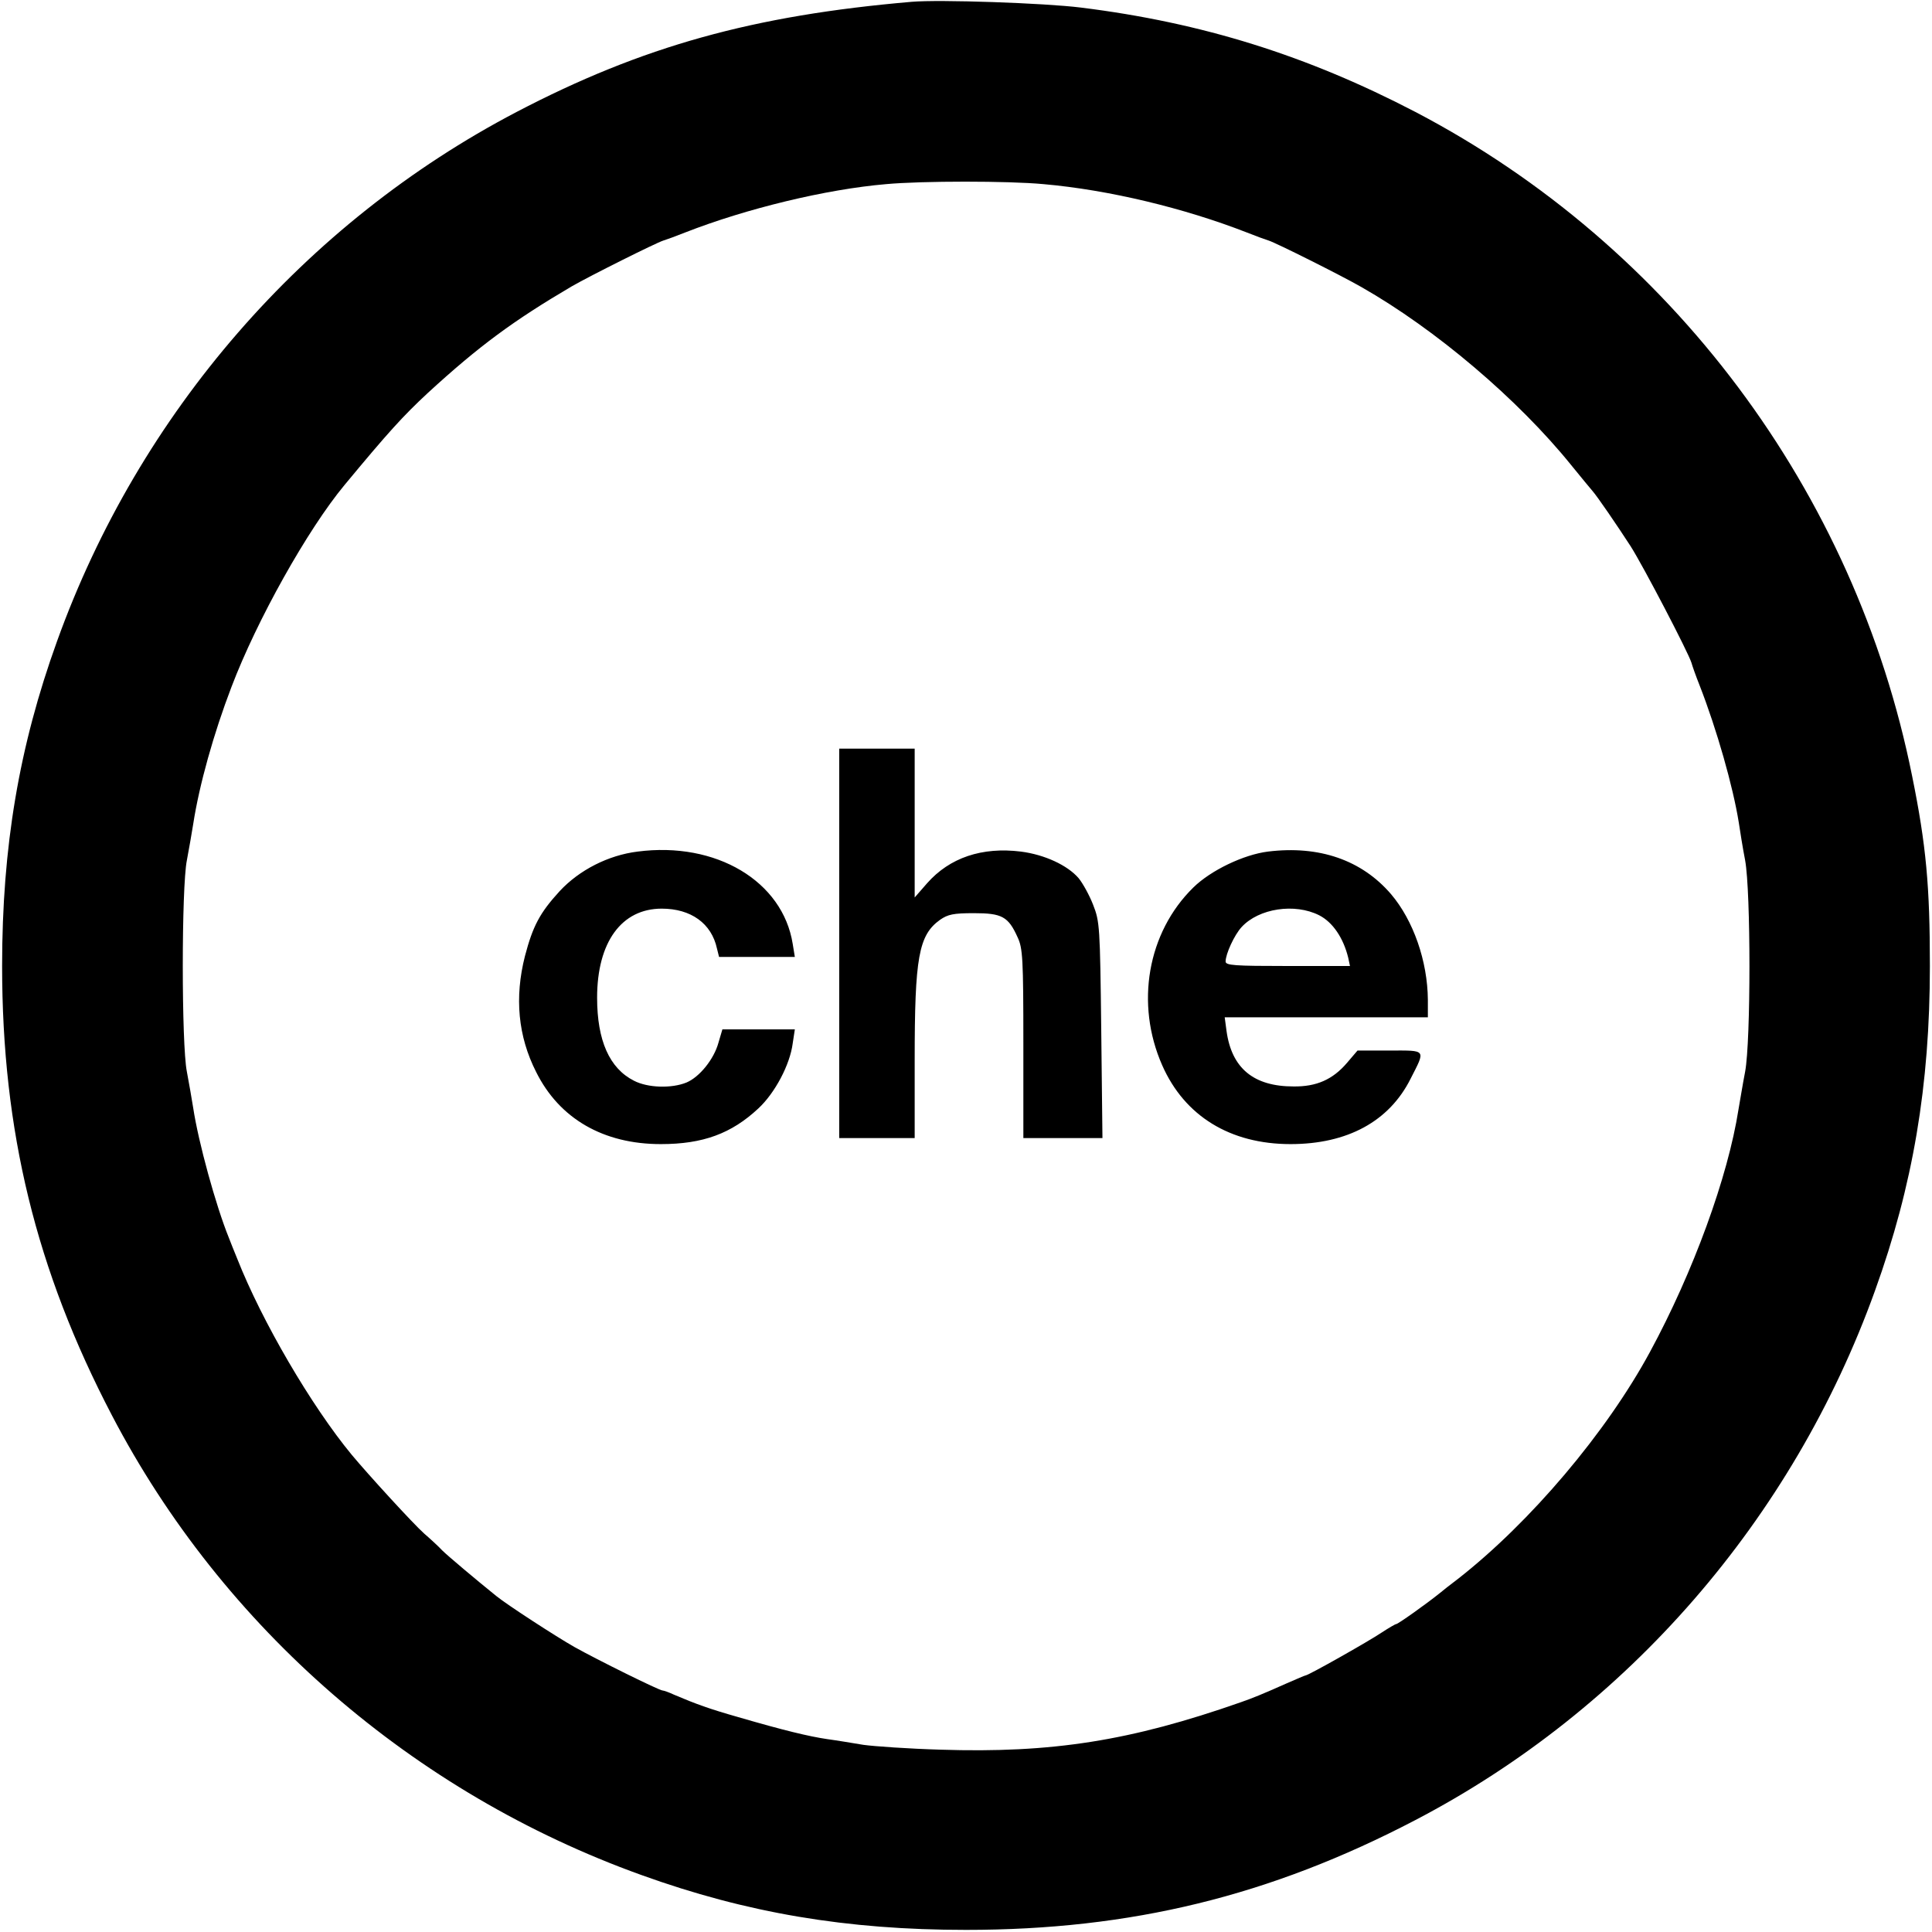 <svg version="1" xmlns="http://www.w3.org/2000/svg" width="853.333" height="853.333" viewBox="0 0 640 640"><path d="M302 .6c-52.4 4.5-89.2 14.7-130.9 36.5-70.3 36.8-125 99.7-152.2 175.3C6.3 247.3.7 280.5.7 320c0 54.6 11.2 100.7 36.4 148.9 36.7 70.3 99.7 125 175.3 152.2 34.9 12.6 68.1 18.2 107.6 18.2 54.6 0 100.7-11.2 148.9-36.4 70.3-36.7 125-99.7 152.2-175.3 12.6-34.9 18.2-68.1 18.2-107.6 0-26.3-1.2-39.9-5.9-63-18.9-94.2-79.8-175.6-164.5-219.9C433 18.4 398.3 7.5 358 2.5 345.9 1 311.1-.2 302 .6zM345.7 61c21.6 1.9 46.5 7.9 67.3 16 3 1.2 6.3 2.4 7.3 2.7 2.5.8 23.9 11.5 30.7 15.4 24.6 14 51.9 37.2 69.5 59 3.3 4.1 6.5 7.9 7 8.5 1.6 1.8 8.1 11.3 12.7 18.4 4.3 6.8 19 35 20.1 38.5.3 1.1 1.5 4.5 2.7 7.5 5.7 14.6 11.1 33.6 13 45.5.4 2.7 1.3 8.4 2.1 12.5 1.9 10.5 1.9 59.7 0 70-.8 4.1-1.7 9.7-2.2 12.5-3.5 22.4-15 53.9-29.3 80.3-14.5 26.8-39.7 56.5-63.6 75.2-2.5 1.9-5.2 4-6 4.7-4.6 3.7-13.9 10.3-14.5 10.3-.3 0-2.5 1.3-4.8 2.8-4.3 2.9-24.3 14.2-25.2 14.2-.2 0-3 1.2-6.2 2.6-8.3 3.7-11.3 4.9-15.3 6.3-36.5 12.8-62.5 16.9-99.5 15.7-10.4-.3-21.9-1.1-25.5-1.6-3.6-.6-9-1.5-12-1.9-6.1-.9-14.4-2.9-29.5-7.3-9.5-2.7-13.9-4.3-21.2-7.4-1.7-.8-3.4-1.4-3.8-1.4-1.1 0-21.7-10.2-29.2-14.4-6-3.4-22.2-13.9-25.9-16.9-6.7-5.4-16.2-13.4-17.9-15.1-1.1-1.2-3.8-3.7-6-5.6-3.6-3.2-18.6-19.6-24-26.1-13.3-16.1-29.7-44.1-37.9-64.9-1-2.5-2.3-5.6-2.8-7-4.3-10.6-10.1-31.7-11.8-43-.5-3-1.4-8.4-2.1-12-1.8-8.9-1.8-61.1 0-70 .7-3.6 1.6-9 2.1-12 2-13 6.8-30.1 12.7-45.5 8.4-22.1 25.2-52.1 37.4-66.8 14.5-17.5 19.4-22.9 27.7-30.6 16.9-15.5 28.3-23.9 47.7-35.3 6.1-3.5 27.7-14.3 30.2-15.1 1-.3 4.3-1.5 7.3-2.7 20.2-7.9 46.6-14.3 66.5-16 11.9-1.1 40.6-1.1 52.2 0z"/><path d="M278 312.5V377h25v-25.8c0-34.1 1.3-41.4 8.4-46.5 2.6-1.8 4.4-2.2 11.2-2.2 9.3 0 11.4 1.1 14.5 8 1.7 3.6 1.9 7.1 1.9 35.2V377h26.2l-.4-35.8c-.4-34.4-.5-35.9-2.7-41.5-1.2-3.1-3.4-7.1-4.8-8.8-3.7-4.3-11.3-7.8-19.1-8.8-12.9-1.6-23.6 2-31.1 10.5l-4.1 4.7V248h-25v64.5zM211.2 282.1c-9.7 1.2-19.3 6.1-25.8 13.1-6.6 7.2-8.9 11.6-11.5 21.5-3.5 13.7-2.3 26.6 3.7 38.4 7.7 15.5 22.3 23.9 41.3 23.9 14 0 23.4-3.5 32.3-11.8 5.5-5.1 10.5-14.5 11.4-21.6l.7-4.6h-24l-1.3 4.4c-1.5 5.5-6.3 11.4-10.6 13.2-4.9 2-12.8 1.8-17.4-.6-8.1-4.1-12.2-13.3-12.2-27.5 0-18.4 8.1-29.5 21.4-29.5 9.7 0 16.5 4.9 18.3 13.2l.7 2.8h25.1l-.7-4.3c-3.3-20.8-25.4-34-51.4-30.6zM420 282.1c-8 1-18.9 6.2-24.7 11.9-15.2 14.9-19.3 38.5-10.3 58.9 7.4 16.8 22.5 26.1 42.5 26.1 18.8 0 32.7-7.5 39.8-21.7 5-9.8 5.3-9.3-6.9-9.3h-10.7l-3.5 4.1c-4.7 5.5-10.1 7.9-17.7 7.8-13.2 0-20.5-6-22.2-18.4l-.6-4.5H473v-5.8c-.1-12.8-4.8-26.3-12.2-35-9.7-11.3-23.8-16.2-40.8-14.1zm17 21.1c4.5 2.3 8 7.5 9.6 14l.6 2.8h-20.6c-17.8 0-20.6-.2-20.6-1.5 0-2.5 2.9-8.8 5.3-11.4 5.7-6.2 17.6-8 25.7-3.9z"/></svg>